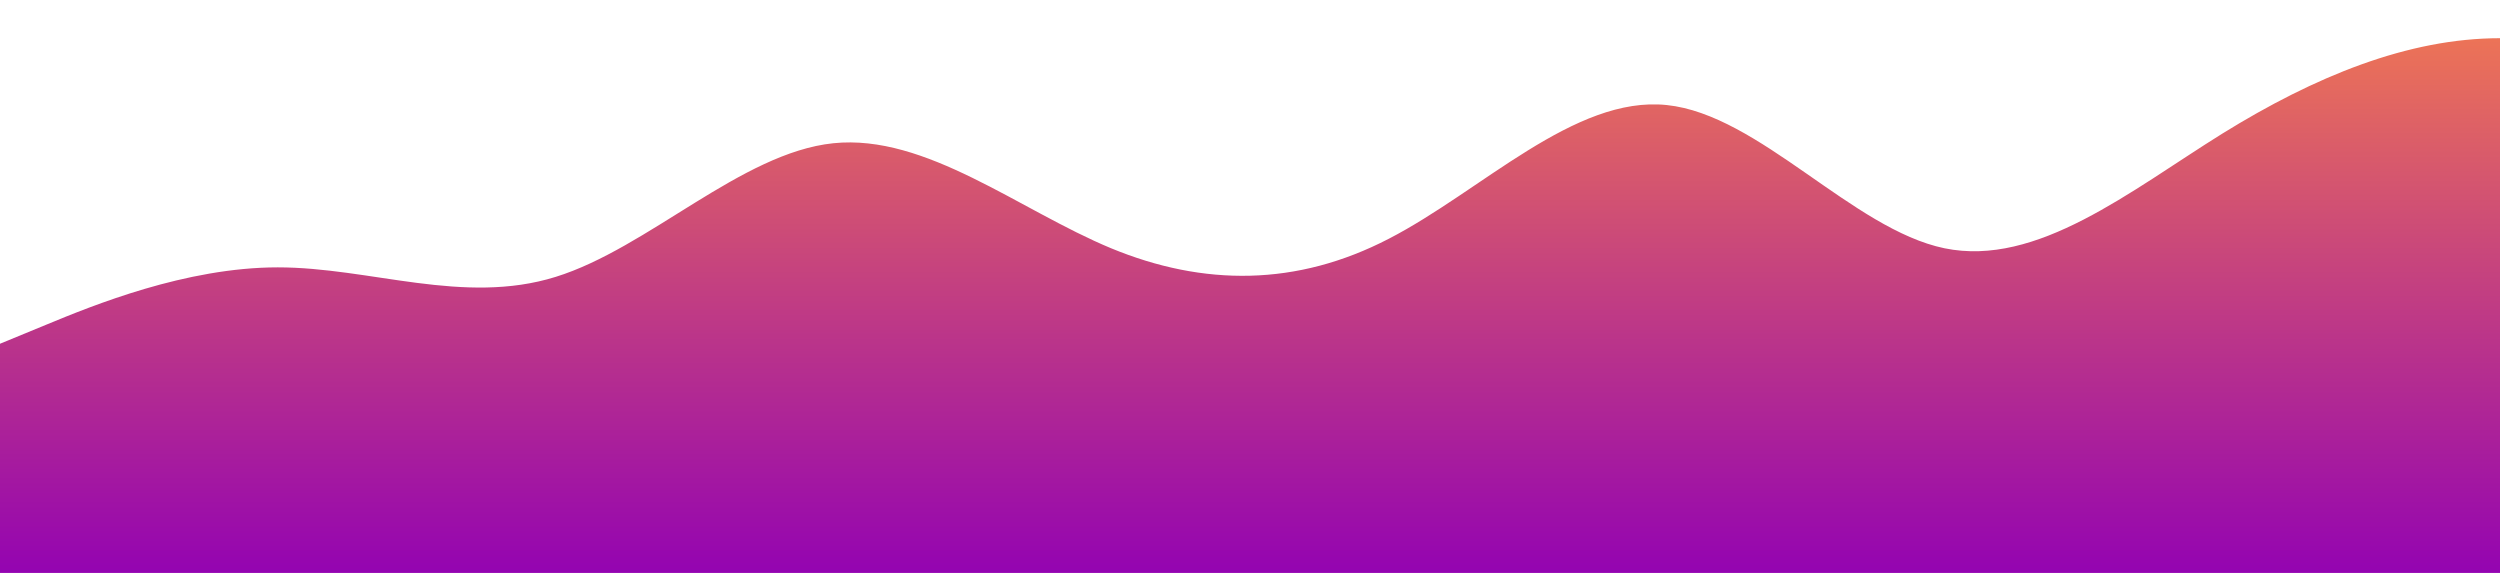 <?xml version="1.0" standalone="no"?>
<svg xmlns:xlink="http://www.w3.org/1999/xlink" id="wave" style="transform:rotate(180deg); transition: 0.3s" viewBox="0 0 1440 330" version="1.1" xmlns="http://www.w3.org/2000/svg"><defs><linearGradient id="sw-gradient-0" x1="0" x2="0" y1="1" y2="0"><stop stop-color="rgba(148, 4, 177, 1)" offset="0%"/><stop stop-color="rgba(236, 115, 87, 1)" offset="100%"/></linearGradient></defs><path style="transform:translate(0, 0px); opacity:1" fill="url(#sw-gradient-0)" d="M0,198L26.7,187C53.3,176,107,154,160,154C213.3,154,267,176,320,159.5C373.3,143,427,88,480,82.5C533.3,77,587,121,640,143C693.3,165,747,165,800,137.5C853.3,110,907,55,960,60.5C1013.3,66,1067,132,1120,143C1173.3,154,1227,110,1280,77C1333.3,44,1387,22,1440,22C1493.3,22,1547,44,1600,93.5C1653.3,143,1707,220,1760,236.5C1813.3,253,1867,209,1920,176C1973.3,143,2027,121,2080,115.5C2133.3,110,2187,121,2240,154C2293.3,187,2347,242,2400,231C2453.3,220,2507,143,2560,137.5C2613.3,132,2667,198,2720,203.5C2773.3,209,2827,154,2880,115.5C2933.3,77,2987,55,3040,88C3093.3,121,3147,209,3200,231C3253.3,253,3307,209,3360,176C3413.3,143,3467,121,3520,104.5C3573.3,88,3627,77,3680,93.5C3733.3,110,3787,154,3813,176L3840,198L3840,330L3813.3,330C3786.7,330,3733,330,3680,330C3626.7,330,3573,330,3520,330C3466.7,330,3413,330,3360,330C3306.7,330,3253,330,3200,330C3146.7,330,3093,330,3040,330C2986.7,330,2933,330,2880,330C2826.7,330,2773,330,2720,330C2666.7,330,2613,330,2560,330C2506.7,330,2453,330,2400,330C2346.7,330,2293,330,2240,330C2186.7,330,2133,330,2080,330C2026.7,330,1973,330,1920,330C1866.7,330,1813,330,1760,330C1706.7,330,1653,330,1600,330C1546.7,330,1493,330,1440,330C1386.7,330,1333,330,1280,330C1226.7,330,1173,330,1120,330C1066.7,330,1013,330,960,330C906.7,330,853,330,800,330C746.7,330,693,330,640,330C586.7,330,533,330,480,330C426.7,330,373,330,320,330C266.7,330,213,330,160,330C106.7,330,53,330,27,330L0,330Z"/></svg>